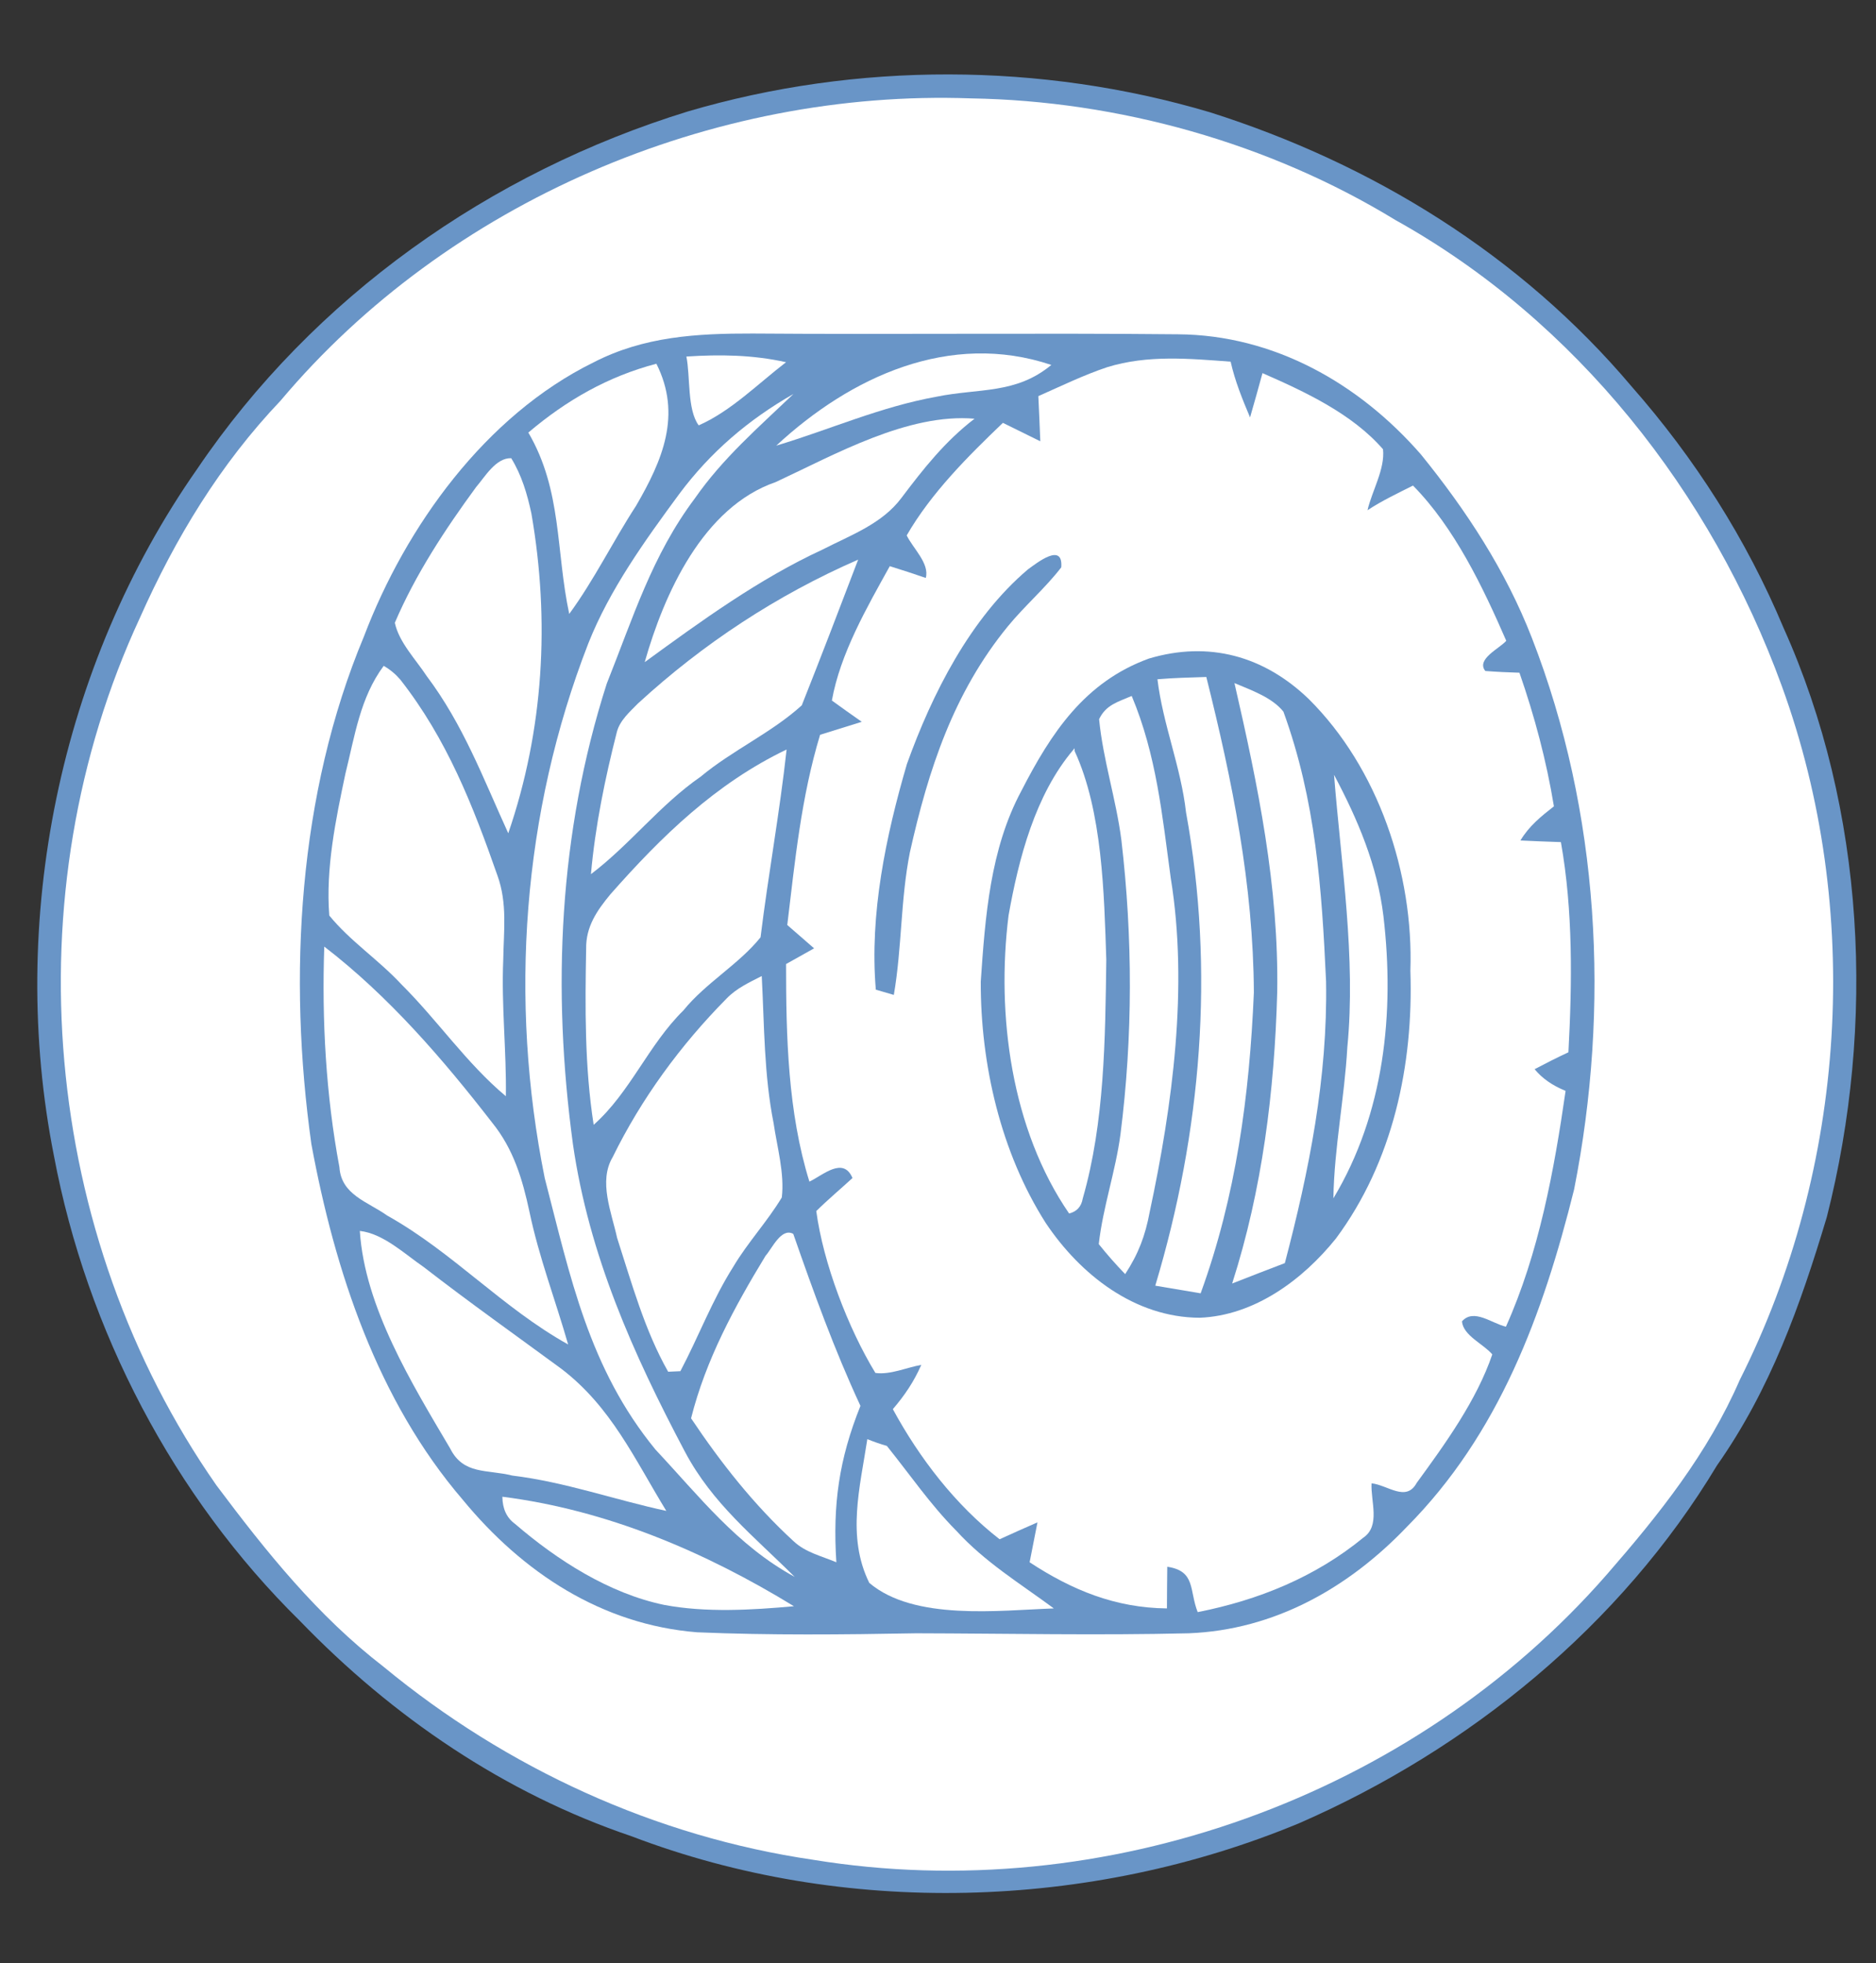 <?xml version="1.0" encoding="UTF-8" standalone="no"?>
<svg
   xmlns:dc="http://purl.org/dc/elements/1.1/"
   xmlns:cc="http://creativecommons.org/ns#"
   xmlns:rdf="http://www.w3.org/1999/02/22-rdf-syntax-ns#"
   xmlns:svg="http://www.w3.org/2000/svg"
   xmlns="http://www.w3.org/2000/svg"
   xmlns:sodipodi="http://sodipodi.sourceforge.net/DTD/sodipodi-0.dtd"
   xmlns:inkscape="http://www.inkscape.org/namespaces/inkscape"
   version="1.1"
   viewBox="0 0 172 180"
   width="172.0pt"
   height="180.0pt"
   id="svg56"
   sodipodi:docname="12-pneus.svg"
   inkscape:export-filename="C:\Users\aretu\OneDrive\Documentos\NetBeansProjects\ReciEco\web\icones\12-pneus.png"
   inkscape:export-xdpi="159.2"
   inkscape:export-ydpi="159.2"
   inkscape:version="0.92.4 (5da689c313, 2019-01-14)">
  <rect x="0" y="0" width="172" height="180" fill="#333333" stroke="none"/>
  <defs
     id="defs60" />
  <sodipodi:namedview
     pagecolor="#ffffff"
     bordercolor="#666666"
     borderopacity="1"
     objecttolerance="10"
     gridtolerance="10"
     guidetolerance="10"
     inkscape:pageopacity="0"
     inkscape:pageshadow="2"
     inkscape:window-width="760"
     inkscape:window-height="480"
     id="namedview58"
     showgrid="false"
     inkscape:zoom="0.98333333"
     inkscape:cx="114.66667"
     inkscape:cy="120"
     inkscape:window-x="0"
     inkscape:window-y="0"
     inkscape:window-maximized="0"
     inkscape:current-layer="svg56" />
  <path
     d="M 110.92 10.29 C 125.86 15.02 139.43 23.40 149.58 35.42 C 155.39 42.02 160.12 49.44 163.52 57.56 C 171.03 74.26 171.98 93.94 167.49 111.59 C 165.06 119.69 162.32 127.39 157.42 134.36 C 148.61 149.02 134.70 160.37 119.10 167.17 C 99.88 175.15 77.37 175.79 57.90 168.36 C 46.25 164.42 36.00 157.42 27.49 148.61 C 15.90 137.20 7.96 121.97 4.95 106.00 C 0.67 84.45 5.45 61.03 18.07 43.01 C 28.74 27.23 44.92 15.81 63.06 10.22 C 78.53 5.66 95.46 5.70 110.92 10.29 Z"
     fill="#6995c7"
     id="path4" />
  <path
     d="M 89.00 9.02 C 102.54 9.24 116.35 13.10 127.93 20.17 C 144.50 29.39 156.92 45.18 163.36 62.89 C 170.83 83.40 169.32 107.04 159.51 126.52 C 156.58 133.26 152.12 138.85 147.33 144.35 C 129.54 164.72 101.26 174.88 74.57 170.52 C 60.09 168.40 46.45 162.13 35.18 152.83 C 29.10 148.14 24.41 142.28 19.84 136.18 C 3.81 113.20 1.03 82.07 12.83 56.64 C 16.08 49.33 20.19 42.55 25.72 36.74 C 41.04 18.52 65.28 8.17 89.00 9.02 Z"
     fill="#ffffff"
     id="path6" />
  <path
     d="M 69.00 30.58 C 82.00 30.68 95.01 30.52 108.00 30.65 C 116.80 30.71 124.61 35.16 130.28 41.67 C 134.44 46.80 138.05 52.31 140.45 58.49 C 146.67 74.47 147.63 92.32 144.32 109.06 C 141.47 120.50 137.45 131.47 128.98 140.00 C 123.64 145.59 116.85 149.44 109.00 149.75 C 100.67 149.95 92.33 149.77 84.00 149.75 C 77.32 149.87 70.60 149.94 63.92 149.66 C 55.16 148.96 47.91 144.17 42.43 137.51 C 34.61 128.40 30.70 116.54 28.55 104.91 C 26.39 89.55 27.33 72.79 33.37 58.35 C 37.21 48.24 44.52 38.10 54.41 33.23 C 59.05 30.84 63.88 30.57 69.00 30.58 Z"
     fill="#6995c7"
     id="path8" />
  <path
     d="M 96.39 33.46 C 93.14 36.16 89.75 35.58 85.88 36.37 C 80.68 37.31 76.19 39.35 71.17 40.86 C 78.00 34.53 87.08 30.34 96.39 33.46 Z"
     fill="#ffffff"
     id="path10" />
  <path
     d="M 62.93 32.69 C 66.03 32.49 69.02 32.53 72.07 33.21 C 69.51 35.17 67.02 37.70 64.06 39.00 C 62.99 37.56 63.30 34.48 62.93 32.69 Z"
     fill="#ffffff"
     id="path12" />
  <path
     d="M 101.53 33.66 C 105.24 32.52 109.03 32.88 112.83 33.16 C 113.23 34.94 113.90 36.59 114.61 38.27 C 115.00 36.92 115.38 35.57 115.75 34.21 C 119.63 35.91 123.97 37.93 126.80 41.19 C 127.00 43.00 125.78 45.03 125.38 46.78 C 126.70 45.91 128.14 45.23 129.55 44.52 C 133.36 48.39 135.95 53.81 138.10 58.75 C 137.51 59.45 135.31 60.43 136.18 61.52 C 137.22 61.60 138.27 61.65 139.31 61.68 C 140.70 65.69 141.78 69.73 142.47 73.93 C 141.28 74.86 140.19 75.74 139.40 77.06 C 140.64 77.12 141.88 77.17 143.11 77.21 C 144.23 83.52 144.14 90.11 143.80 96.48 C 142.75 96.97 141.72 97.49 140.70 98.03 C 141.39 98.87 142.33 99.53 143.54 100.02 C 142.49 107.31 141.10 114.88 138.07 121.64 C 136.77 121.34 135.12 119.93 134.04 121.15 C 134.15 122.46 136.01 123.22 136.82 124.18 C 135.38 128.40 132.51 132.37 129.89 135.96 C 128.92 137.75 127.24 136.16 125.75 136.00 C 125.66 137.65 126.59 139.89 125.00 140.98 C 120.59 144.60 115.38 146.71 109.81 147.81 C 109.02 145.82 109.65 144.04 107.02 143.65 C 107.01 144.92 106.99 146.19 106.99 147.47 C 102.25 147.42 98.29 145.79 94.40 143.24 C 94.64 142.02 94.88 140.80 95.12 139.58 C 93.96 140.09 92.80 140.60 91.65 141.13 C 87.61 138.00 84.29 133.68 81.86 129.20 C 82.95 127.93 83.79 126.68 84.47 125.14 C 83.13 125.38 81.62 126.07 80.26 125.88 C 77.75 121.76 75.48 115.81 74.84 111.04 C 75.91 109.98 77.05 109.03 78.16 108.01 C 77.31 106.00 75.44 107.76 74.21 108.34 C 72.23 101.97 72.07 95.02 72.07 88.39 C 72.93 87.91 73.79 87.43 74.64 86.95 C 73.82 86.24 73.00 85.53 72.18 84.81 C 72.89 78.92 73.46 73.08 75.19 67.37 C 76.47 66.97 77.74 66.57 79.01 66.18 C 78.09 65.54 77.18 64.89 76.27 64.23 C 77.04 59.92 79.47 55.72 81.58 51.91 C 82.69 52.26 83.79 52.61 84.88 52.99 C 85.24 51.66 83.70 50.27 83.13 49.09 C 85.37 45.21 88.73 41.85 91.95 38.77 C 93.09 39.33 94.24 39.90 95.38 40.46 C 95.32 39.08 95.27 37.70 95.20 36.32 C 97.28 35.40 99.37 34.38 101.53 33.66 Z"
     fill="#ffffff"
     id="path14" />
  <path
     d="M 60.18 33.35 C 62.54 38.04 60.73 42.22 58.32 46.37 C 56.19 49.64 54.49 53.15 52.19 56.29 C 50.95 50.50 51.55 44.98 48.44 39.66 C 51.93 36.70 55.73 34.52 60.18 33.35 Z"
     fill="#ffffff"
     id="path16" />
  <path
     d="M 72.75 36.12 C 69.54 39.19 66.27 42.01 63.71 45.69 C 59.78 50.93 58.05 56.62 55.63 62.68 C 51.23 76.40 50.60 90.69 52.53 104.91 C 54.00 115.07 58.04 124.11 62.80 133.11 C 65.33 137.88 69.11 140.84 72.86 144.58 C 67.55 141.68 64.14 137.22 60.10 132.91 C 53.99 125.46 52.29 117.07 49.94 108.00 C 46.66 91.67 47.89 74.54 53.94 58.99 C 55.89 54.06 59.14 49.55 62.27 45.30 C 65.13 41.46 68.60 38.49 72.75 36.12 Z"
     fill="#ffffff"
     id="path18" />
  <path
     d="M 89.35 38.39 C 86.66 40.45 84.67 42.97 82.65 45.65 C 80.87 48.04 77.98 49.07 75.41 50.39 C 69.60 53.07 64.27 56.95 59.11 60.71 C 60.89 54.43 64.46 46.49 71.12 44.20 C 76.54 41.68 83.24 37.87 89.35 38.39 Z"
     fill="#ffffff"
     id="path20" />
  <path
     d="M 46.87 42.01 C 47.83 43.57 48.34 45.30 48.72 47.08 C 50.43 56.93 49.85 66.93 46.60 76.40 C 44.29 71.34 42.48 66.45 39.11 61.97 C 38.12 60.46 36.58 58.89 36.20 57.10 C 38.09 52.67 40.81 48.54 43.65 44.66 C 44.47 43.71 45.46 41.97 46.87 42.01 Z"
     fill="#ffffff"
     id="path22" />
  <path
     d="M 78.68 51.31 C 76.98 55.77 75.27 60.24 73.51 64.67 C 70.74 67.19 67.14 68.79 64.24 71.21 C 60.50 73.80 57.78 77.42 54.18 80.15 C 54.57 75.76 55.47 71.37 56.56 67.10 C 56.84 66.04 57.75 65.26 58.49 64.50 C 64.45 59.02 71.25 54.55 78.68 51.31 Z"
     fill="#ffffff"
     id="path24" />
  <path
     d="M 97.30 52.02 C 95.82 53.94 93.95 55.54 92.41 57.42 C 87.42 63.51 85.11 70.59 83.42 78.16 C 82.56 82.50 82.70 86.88 81.95 91.22 L 80.30 90.74 C 79.71 83.85 81.22 76.64 83.15 70.05 C 85.46 63.62 88.95 56.70 94.24 52.21 C 95.07 51.61 97.49 49.68 97.30 52.02 Z"
     fill="#6995c7"
     id="path26" />
  <path
     d="M 105.34 60.38 C 110.85 58.74 115.89 60.15 119.98 64.08 C 126.37 70.42 129.61 80.09 129.31 89.00 C 129.60 97.65 127.71 106.52 122.48 113.56 C 119.44 117.34 115.02 120.62 110.00 120.82 C 104.05 120.80 99.05 116.88 95.87 112.12 C 91.76 105.66 89.90 97.61 89.92 90.00 C 90.33 84.04 90.78 77.85 93.64 72.52 C 96.37 67.20 99.45 62.52 105.34 60.38 Z"
     fill="#6995c7"
     id="path28" />
  <path
     d="M 35.18 61.05 C 35.77 61.39 36.27 61.81 36.70 62.31 C 40.97 67.76 43.35 73.82 45.61 80.28 C 46.53 82.83 46.18 85.34 46.14 88.00 C 45.96 92.19 46.44 96.33 46.38 100.51 C 42.76 97.48 40.15 93.58 36.77 90.22 C 34.71 88.00 32.09 86.28 30.19 83.94 C 29.85 79.63 30.78 75.14 31.67 70.93 C 32.53 67.48 33.02 63.95 35.18 61.05 Z"
     fill="#ffffff"
     id="path30" />
  <path
     d="M 106.12 62.28 C 107.62 62.15 109.10 62.12 110.60 62.07 C 112.99 71.62 114.91 81.11 114.96 91.00 C 114.56 100.44 113.33 109.66 110.08 118.58 C 108.69 118.35 107.31 118.11 105.92 117.88 C 110.15 103.80 111.39 88.98 108.74 74.48 C 108.27 70.30 106.62 66.43 106.12 62.28 Z"
     fill="#ffffff"
     id="path32" />
  <path
     d="M 113.18 62.63 C 114.69 63.27 116.63 63.94 117.67 65.25 C 120.63 73.39 121.19 81.44 121.58 90.00 C 121.73 98.82 120.03 107.33 117.80 115.81 C 116.19 116.42 114.58 117.05 112.97 117.68 C 115.74 109.04 116.85 100.04 117.10 91.00 C 117.26 81.30 115.34 72.02 113.18 62.63 Z"
     fill="#ffffff"
     id="path34" />
  <path
     d="M 103.76 63.81 C 106.03 69.22 106.56 74.77 107.34 80.51 C 108.96 90.49 107.51 101.30 105.41 111.12 C 105.00 113.31 104.38 114.95 103.16 116.82 C 102.31 115.94 101.50 115.02 100.74 114.07 C 101.12 110.68 102.28 107.40 102.73 104.00 C 103.87 95.04 103.86 85.96 102.81 77.00 C 102.33 73.28 101.13 69.66 100.77 65.94 C 101.40 64.61 102.52 64.35 103.76 63.81 Z"
     fill="#ffffff"
     id="path36" />
  <path
     d="M 98.52 68.60 L 98.52 68.66 L 98.53 68.87 C 101.08 74.39 101.23 81.95 101.43 88.00 C 101.33 95.23 101.28 102.90 99.27 109.89 C 99.14 110.64 98.72 111.09 98.02 111.26 C 92.72 103.55 91.33 93.05 92.47 83.93 C 93.40 78.71 94.91 72.87 98.41 68.74 L 98.52 68.60 Z"
     fill="#ffffff"
     id="path38" />
  <path
     d="M 72.12 68.72 C 71.49 74.48 70.44 80.18 69.73 85.94 C 67.75 88.41 64.71 90.11 62.66 92.64 C 59.43 95.82 57.79 100.15 54.43 103.13 C 53.60 97.82 53.64 92.35 53.74 86.99 C 53.71 84.96 54.73 83.49 55.96 82.00 C 60.66 76.67 65.63 71.83 72.12 68.72 Z"
     fill="#ffffff"
     id="path40" />
  <path
     d="M 122.31 71.04 C 124.49 75.14 126.28 79.35 126.84 84.00 C 127.88 92.87 126.92 102.10 122.25 109.87 C 122.33 105.21 123.27 100.66 123.53 96.01 C 124.33 87.80 122.96 79.25 122.31 71.04 Z"
     fill="#ffffff"
     id="path42" />
  <path
     d="M 29.73 86.79 C 35.62 91.32 40.60 97.09 45.13 102.94 C 47.08 105.35 47.90 108.11 48.54 111.09 C 49.41 115.26 50.92 119.19 52.09 123.27 C 46.06 119.91 41.51 114.81 35.50 111.45 C 33.70 110.17 31.29 109.56 31.12 107.02 C 29.88 100.39 29.50 93.53 29.73 86.79 Z"
     fill="#ffffff"
     id="path44" />
  <path
     d="M 69.84 89.49 C 70.08 94.04 70.04 98.51 70.93 103.00 C 71.25 105.19 71.94 107.58 71.68 109.79 C 70.35 112.00 68.56 113.91 67.24 116.13 C 65.30 119.19 64.06 122.54 62.38 125.72 L 61.26 125.77 C 59.11 121.99 57.91 117.62 56.58 113.50 C 56.07 111.16 54.85 108.32 56.17 106.10 C 58.80 100.73 62.40 95.82 66.60 91.57 C 67.52 90.61 68.67 90.09 69.84 89.49 Z"
     fill="#ffffff"
     id="path46" />
  <path
     d="M 32.99 112.86 C 35.15 113.10 37.12 114.99 38.86 116.18 C 43.00 119.39 47.26 122.41 51.48 125.51 C 56.04 129.00 58.16 133.74 61.09 138.53 C 56.35 137.51 51.82 135.88 46.97 135.29 C 44.66 134.71 42.49 135.24 41.27 132.80 C 37.77 126.87 33.44 119.85 32.99 112.86 Z"
     fill="#ffffff"
     id="path48" />
  <path
     d="M 72.73 113.13 C 74.61 118.52 76.48 123.71 78.89 128.90 C 76.92 133.80 76.34 137.96 76.68 143.24 C 75.27 142.65 73.86 142.34 72.76 141.31 C 69.12 137.97 66.10 134.13 63.36 130.04 C 64.72 124.65 67.32 119.86 70.19 115.14 C 70.79 114.47 71.63 112.53 72.73 113.13 Z"
     fill="#ffffff"
     id="path50" />
  <path
     d="M 79.52 131.95 C 80.11 132.19 80.71 132.40 81.31 132.57 C 83.42 135.19 85.29 137.94 87.67 140.34 C 90.33 143.25 93.48 145.15 96.62 147.47 C 91.59 147.65 83.81 148.62 79.70 145.13 C 77.61 140.89 78.85 136.36 79.52 131.95 Z"
     fill="#ffffff"
     id="path52" />
  <path
     d="M 46.06 137.23 C 55.64 138.45 64.60 142.26 72.79 147.27 C 68.93 147.62 64.73 147.87 60.90 147.15 C 55.85 146.10 51.10 143.06 47.22 139.72 C 46.46 139.17 46.07 138.34 46.06 137.23 Z"
     fill="#ffffff"
     id="path54" />
</svg>

